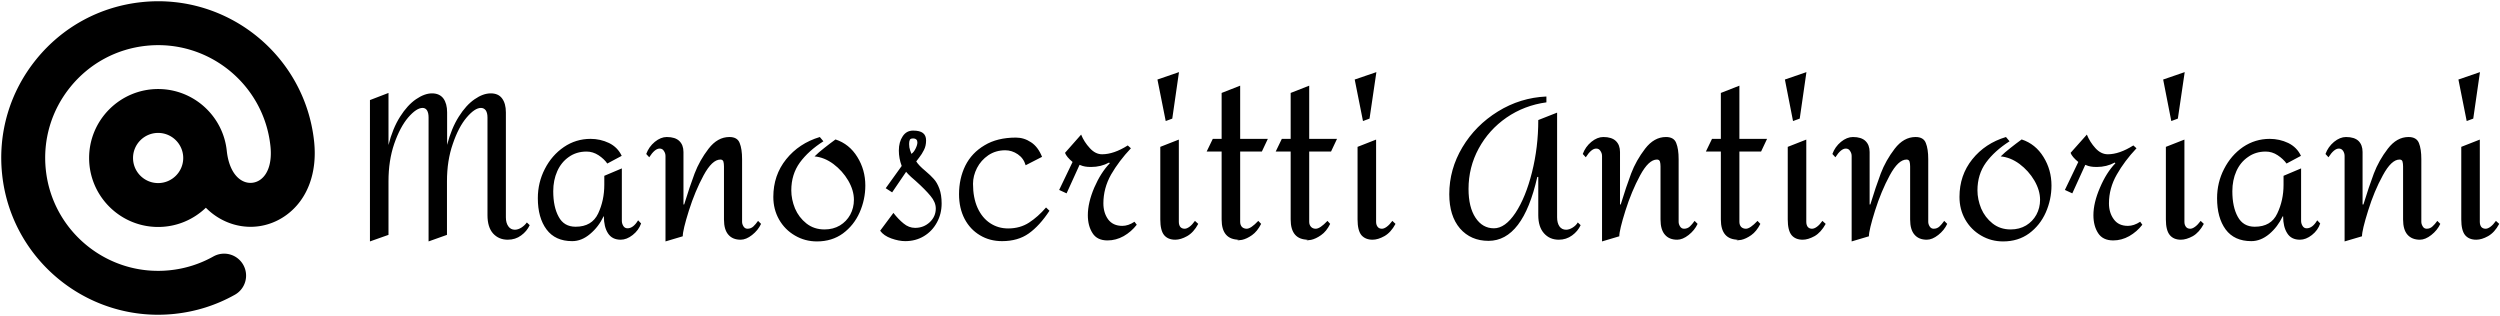 <svg data-v-423bf9ae="" xmlns="http://www.w3.org/2000/svg" viewBox="0 0 886 112" class="iconLeft"><!----><!----><!----><g data-v-423bf9ae="" id="039217bd-8b56-4866-a4d3-bdb51f1c7985" fill="black" transform="matrix(5.055,0,0,5.055,124.438,-6.845)"><path d="M1.32 8.37L2.62 7.87L2.62 11.52L2.62 11.52Q2.91 10.36 3.43 9.54L3.43 9.54L3.43 9.54Q3.95 8.72 4.55 8.31L4.55 8.31L4.55 8.31Q5.15 7.90 5.67 7.90L5.67 7.90L5.67 7.90Q6.20 7.90 6.47 8.26L6.47 8.26L6.47 8.26Q6.73 8.62 6.73 9.23L6.73 9.23L6.73 11.51L6.73 11.51Q7.03 10.35 7.55 9.53L7.55 9.53L7.55 9.53Q8.06 8.72 8.66 8.31L8.66 8.31L8.66 8.31Q9.25 7.90 9.79 7.90L9.79 7.90L9.79 7.90Q10.32 7.90 10.58 8.25L10.58 8.25L10.58 8.25Q10.85 8.61 10.85 9.23L10.85 9.23L10.85 16.59L10.85 16.59Q10.85 16.98 11.02 17.22L11.02 17.22L11.02 17.22Q11.19 17.46 11.48 17.46L11.48 17.46L11.48 17.46Q11.70 17.46 11.94 17.31L11.94 17.31L11.94 17.31Q12.17 17.16 12.32 16.95L12.32 16.95L12.52 17.14L12.52 17.14Q12.32 17.57 11.92 17.86L11.92 17.86L11.92 17.86Q11.52 18.16 10.98 18.16L10.98 18.16L10.98 18.16Q10.35 18.16 9.95 17.72L9.95 17.72L9.95 17.72Q9.56 17.28 9.56 16.44L9.56 16.44L9.56 9.59L9.56 9.59Q9.56 9.27 9.44 9.09L9.44 9.09L9.44 9.09Q9.31 8.92 9.10 8.92L9.10 8.92L9.10 8.92Q8.67 8.92 8.10 9.59L8.10 9.59L8.10 9.59Q7.53 10.26 7.13 11.44L7.13 11.44L7.13 11.44Q6.72 12.61 6.72 14.06L6.72 14.06L6.72 17.82L5.43 18.28L5.43 9.59L5.43 9.59Q5.43 9.27 5.32 9.09L5.32 9.09L5.32 9.09Q5.21 8.92 5.01 8.92L5.01 8.92L5.01 8.92Q4.58 8.92 4.00 9.59L4.00 9.59L4.00 9.59Q3.43 10.26 3.02 11.44L3.02 11.44L3.02 11.44Q2.62 12.61 2.62 14.06L2.62 14.06L2.62 17.82L1.32 18.28L1.32 8.37ZM16.79 11.09L16.79 11.09Q17.47 11.09 18.08 11.38L18.08 11.38L18.08 11.38Q18.69 11.68 18.97 12.28L18.97 12.28L17.96 12.82L17.96 12.82Q17.74 12.50 17.35 12.24L17.35 12.24L17.35 12.24Q16.95 11.98 16.51 11.98L16.51 11.98L16.51 11.98Q15.79 11.98 15.26 12.36L15.26 12.36L15.26 12.36Q14.73 12.73 14.45 13.36L14.45 13.36L14.45 13.36Q14.17 13.99 14.17 14.76L14.17 14.76L14.17 14.76Q14.17 15.86 14.55 16.55L14.55 16.55L14.55 16.55Q14.92 17.25 15.74 17.25L15.74 17.25L15.74 17.25Q16.88 17.25 17.32 16.32L17.32 16.32L17.32 16.32Q17.75 15.40 17.75 14.31L17.75 14.31L17.75 13.68L18.98 13.16L18.98 16.84L18.98 16.84Q18.98 17.02 19.08 17.19L19.08 17.19L19.08 17.19Q19.18 17.36 19.38 17.36L19.38 17.36L19.38 17.36Q19.78 17.36 20.12 16.80L20.12 16.80L20.33 17.02L20.33 17.02Q20.16 17.50 19.74 17.83L19.74 17.83L19.74 17.83Q19.32 18.16 18.90 18.16L18.90 18.16L18.90 18.16Q18.30 18.16 18.01 17.71L18.01 17.71L18.01 17.71Q17.72 17.26 17.72 16.52L17.72 16.52L17.70 16.52L17.70 16.52Q17.35 17.26 16.75 17.76L16.75 17.76L16.75 17.76Q16.16 18.26 15.50 18.26L15.50 18.26L15.50 18.26Q14.31 18.26 13.70 17.44L13.70 17.44L13.70 17.44Q13.09 16.62 13.09 15.25L13.09 15.25L13.09 15.25Q13.09 14.15 13.58 13.20L13.58 13.20L13.58 13.20Q14.07 12.24 14.92 11.66L14.92 11.66L14.92 11.66Q15.76 11.09 16.79 11.09L16.79 11.09ZM26.52 10.96L26.52 10.96Q27.08 10.96 27.24 11.38L27.24 11.38L27.24 11.38Q27.41 11.79 27.41 12.52L27.41 12.52L27.41 12.95L27.41 16.91L27.41 16.91Q27.41 17.07 27.51 17.23L27.51 17.23L27.51 17.23Q27.61 17.39 27.79 17.39L27.79 17.39L27.79 17.39Q28.03 17.39 28.20 17.23L28.20 17.23L28.20 17.23Q28.36 17.08 28.53 16.84L28.53 16.84L28.74 17.05L28.74 17.05Q28.53 17.50 28.11 17.83L28.11 17.83L28.11 17.83Q27.69 18.16 27.31 18.16L27.31 18.16L27.31 18.16Q26.75 18.16 26.45 17.81L26.45 17.81L26.45 17.81Q26.14 17.46 26.14 16.74L26.14 16.74L26.14 13.03L26.14 13.03Q26.14 12.82 26.10 12.68L26.10 12.68L26.10 12.68Q26.05 12.54 25.89 12.54L25.89 12.54L25.89 12.54Q25.31 12.54 24.71 13.65L24.71 13.65L24.71 13.65Q24.11 14.76 23.68 16.12L23.68 16.12L23.68 16.12Q23.25 17.49 23.25 17.92L23.25 17.92L22.04 18.28L22.04 12.29L22.04 12.29Q22.04 12.10 21.93 11.94L21.93 11.94L21.93 11.94Q21.83 11.77 21.63 11.77L21.63 11.77L21.63 11.77Q21.29 11.77 20.90 12.38L20.90 12.38L20.69 12.15L20.69 12.15Q20.87 11.65 21.29 11.30L21.29 11.30L21.29 11.30Q21.71 10.96 22.13 10.96L22.13 10.96L22.13 10.96Q22.72 10.96 23.01 11.24L23.01 11.24L23.01 11.24Q23.30 11.52 23.30 12.01L23.30 12.01L23.30 15.69L23.35 15.69L23.35 15.69Q23.73 14.45 24.08 13.52L24.08 13.52L24.08 13.52Q24.43 12.60 25.06 11.78L25.06 11.78L25.06 11.78Q25.69 10.96 26.52 10.96L26.52 10.96ZM32.86 10.96L33.11 11.26L33.11 11.26Q32.06 11.93 31.46 12.75L31.46 12.75L31.46 12.75Q30.86 13.58 30.86 14.70L30.86 14.70L30.86 14.70Q30.86 15.33 31.12 15.97L31.12 15.97L31.12 15.97Q31.39 16.60 31.92 17.02L31.92 17.02L31.92 17.02Q32.45 17.44 33.19 17.44L33.19 17.44L33.19 17.44Q33.80 17.44 34.27 17.16L34.27 17.16L34.27 17.16Q34.73 16.88 34.99 16.41L34.99 16.41L34.99 16.41Q35.25 15.93 35.25 15.36L35.25 15.36L35.25 15.36Q35.25 14.70 34.85 14.01L34.85 14.01L34.85 14.01Q34.45 13.33 33.81 12.85L33.81 12.85L33.81 12.85Q33.17 12.38 32.49 12.32L32.49 12.32L32.49 12.32Q32.77 12.04 33.17 11.73L33.17 11.73L33.17 11.73Q33.56 11.42 33.96 11.13L33.96 11.13L33.96 11.13Q34.93 11.45 35.49 12.36L35.49 12.36L35.49 12.36Q36.05 13.26 36.05 14.36L36.05 14.36L36.05 14.36Q36.05 15.34 35.65 16.25L35.65 16.25L35.65 16.25Q35.25 17.15 34.48 17.72L34.48 17.72L34.48 17.72Q33.71 18.28 32.66 18.28L32.66 18.28L32.66 18.28Q31.82 18.28 31.12 17.87L31.12 17.87L31.12 17.87Q30.41 17.46 30.00 16.74L30.00 16.74L30.00 16.74Q29.60 16.03 29.60 15.16L29.60 15.16L29.60 15.16Q29.60 13.64 30.50 12.52L30.50 12.52L30.50 12.52Q31.40 11.40 32.86 10.96L32.86 10.96ZM39.40 10.51L39.40 10.51Q39.87 10.51 40.09 10.68L40.09 10.68L40.09 10.68Q40.31 10.85 40.31 11.20L40.31 11.20L40.31 11.20Q40.31 11.58 40.16 11.87L40.16 11.87L40.16 11.87Q40.01 12.17 39.84 12.38L39.84 12.38L39.84 12.38Q39.68 12.59 39.62 12.67L39.62 12.67L39.62 12.67Q39.79 12.95 40.25 13.33L40.25 13.33L40.25 13.33Q40.63 13.65 40.85 13.90L40.85 13.90L40.85 13.90Q41.08 14.15 41.24 14.58L41.24 14.58L41.24 14.58Q41.40 15.01 41.40 15.62L41.40 15.62L41.40 15.62Q41.40 16.35 41.07 16.95L41.07 16.95L41.07 16.95Q40.74 17.56 40.16 17.91L40.16 17.91L40.16 17.91Q39.58 18.26 38.85 18.26L38.85 18.26L38.85 18.26Q38.40 18.26 37.87 18.07L37.87 18.07L37.87 18.07Q37.34 17.88 37.09 17.53L37.09 17.53L38.02 16.28L38.02 16.28Q38.36 16.72 38.73 17.02L38.73 17.02L38.73 17.02Q39.10 17.33 39.54 17.33L39.54 17.33L39.54 17.33Q40.14 17.33 40.57 16.93L40.57 16.93L40.57 16.93Q40.99 16.53 40.99 15.97L40.99 15.97L40.99 15.97Q40.99 15.53 40.62 15.09L40.62 15.09L40.62 15.09Q40.25 14.64 39.58 14.04L39.58 14.04L39.58 14.04Q39.49 13.97 39.26 13.76L39.26 13.76L39.26 13.76Q39.02 13.54 38.91 13.40L38.91 13.40L37.93 14.84L37.48 14.55L38.60 12.99L38.60 12.99Q38.40 12.45 38.40 11.91L38.40 11.91L38.40 11.91Q38.40 11.31 38.67 10.91L38.67 10.91L38.67 10.91Q38.93 10.51 39.40 10.51L39.40 10.51ZM39.40 11.06L39.40 11.06Q39.21 11.06 39.17 11.16L39.17 11.16L39.17 11.16Q39.12 11.26 39.12 11.45L39.12 11.45L39.12 11.45Q39.12 11.70 39.19 11.89L39.19 11.89L39.19 11.89Q39.26 12.07 39.28 12.14L39.28 12.14L39.28 12.14Q39.44 12.04 39.57 11.78L39.57 11.78L39.57 11.78Q39.70 11.52 39.70 11.34L39.70 11.34L39.70 11.34Q39.70 11.21 39.63 11.14L39.63 11.14L39.63 11.14Q39.55 11.06 39.40 11.06L39.40 11.06ZM46.61 11.00L46.61 11.00Q47.18 11.00 47.67 11.33L47.67 11.33L47.67 11.33Q48.16 11.65 48.44 12.35L48.44 12.35L47.29 12.94L47.29 12.94Q47.15 12.45 46.74 12.17L46.74 12.17L46.74 12.17Q46.33 11.89 45.86 11.89L45.86 11.89L45.86 11.89Q45.19 11.89 44.67 12.24L44.67 12.24L44.67 12.24Q44.16 12.59 43.88 13.13L43.88 13.13L43.88 13.13Q43.60 13.68 43.60 14.24L43.60 14.24L43.60 14.24Q43.60 15.22 43.92 15.93L43.92 15.93L43.92 15.93Q44.24 16.63 44.80 17.00L44.80 17.00L44.80 17.00Q45.36 17.37 46.06 17.37L46.06 17.37L46.06 17.37Q46.90 17.37 47.53 16.96L47.53 16.96L47.53 16.96Q48.16 16.55 48.72 15.90L48.72 15.90L48.96 16.13L48.96 16.13Q48.27 17.18 47.51 17.72L47.51 17.72L47.51 17.72Q46.75 18.26 45.64 18.26L45.64 18.26L45.64 18.26Q44.77 18.26 44.09 17.85L44.09 17.85L44.09 17.85Q43.40 17.44 43.01 16.70L43.01 16.70L43.01 16.70Q42.62 15.95 42.62 14.97L42.62 14.97L42.62 14.97Q42.62 13.87 43.06 12.97L43.06 12.97L43.06 12.97Q43.51 12.07 44.41 11.54L44.41 11.54L44.41 11.54Q45.30 11.00 46.61 11.00L46.61 11.00ZM53.19 12.80L53.19 12.80Q52.56 13.45 52.10 14.51L52.10 14.51L52.10 14.51Q51.65 15.57 51.65 16.44L51.65 16.44L51.65 16.44Q51.65 17.19 51.98 17.70L51.98 17.70L51.98 17.70Q52.30 18.21 53.03 18.21L53.03 18.21L53.03 18.21Q53.62 18.21 54.16 17.91L54.16 17.91L54.16 17.91Q54.70 17.60 55.08 17.11L55.08 17.11L54.92 16.90L54.92 16.90Q54.49 17.19 54.07 17.19L54.07 17.19L54.07 17.19Q53.41 17.19 53.07 16.73L53.07 16.73L53.07 16.73Q52.74 16.27 52.74 15.61L52.74 15.61L52.74 15.61Q52.74 14.55 53.28 13.59L53.28 13.59L53.28 13.59Q53.83 12.64 54.67 11.75L54.67 11.75L54.45 11.55L54.45 11.55Q53.47 12.17 52.65 12.17L52.65 12.17L52.65 12.17Q52.18 12.17 51.79 11.74L51.79 11.74L51.79 11.74Q51.39 11.31 51.18 10.79L51.18 10.79L50.05 12.07L50.05 12.07Q50.15 12.35 50.58 12.71L50.58 12.71L49.64 14.67L50.16 14.91L51.07 12.91L51.07 12.91Q51.31 13.01 51.46 13.03L51.46 13.03L51.46 13.03Q51.62 13.06 51.88 13.06L51.88 13.06L51.88 13.06Q52.57 13.06 53.14 12.75L53.14 12.75L53.19 12.80ZM58.04 6.41L57.57 9.67L57.11 9.84L56.53 6.93L58.04 6.41ZM58.03 11.14L58.03 16.91L58.03 16.91Q58.03 17.12 58.13 17.26L58.13 17.26L58.13 17.26Q58.24 17.39 58.44 17.39L58.44 17.39L58.44 17.39Q58.59 17.39 58.78 17.25L58.78 17.25L58.78 17.25Q58.97 17.11 59.16 16.84L59.16 16.84L59.39 17.05L59.39 17.05Q59.07 17.65 58.61 17.91L58.61 17.91L58.61 17.91Q58.16 18.16 57.78 18.16L57.78 18.16L57.78 18.16Q57.27 18.16 57.00 17.84L57.00 17.84L57.00 17.84Q56.73 17.51 56.73 16.74L56.73 16.74L56.73 11.65L58.03 11.14ZM62.33 7.36L62.33 11.09L64.27 11.09L63.85 11.98L62.33 11.98L62.33 16.91L62.33 16.91Q62.33 17.12 62.45 17.26L62.45 17.26L62.45 17.26Q62.58 17.39 62.79 17.39L62.79 17.39L62.79 17.39Q63.08 17.39 63.60 16.84L63.60 16.84L63.80 17.05L63.80 17.05Q63.53 17.58 63.16 17.84L63.16 17.84L63.16 17.84Q62.79 18.10 62.46 18.17L62.46 18.17L62.46 18.17Q62.13 18.23 62.13 18.17L62.13 18.17L62.13 18.17Q62.15 18.17 62.17 18.17L62.17 18.17L62.17 18.17Q62.20 18.16 62.26 18.16L62.26 18.16L62.26 18.16Q61.03 18.16 61.03 16.74L61.03 16.74L61.03 11.98L59.98 11.98L60.41 11.09L61.03 11.09L61.03 7.87L62.33 7.36ZM67.17 7.36L67.17 11.09L69.12 11.09L68.70 11.98L67.17 11.98L67.17 16.91L67.17 16.91Q67.17 17.12 67.30 17.26L67.30 17.26L67.30 17.26Q67.42 17.39 67.63 17.39L67.63 17.39L67.63 17.39Q67.93 17.39 68.45 16.84L68.45 16.84L68.64 17.05L68.64 17.05Q68.38 17.58 68.00 17.84L68.00 17.84L68.00 17.84Q67.63 18.10 67.30 18.17L67.30 18.17L67.30 18.17Q66.98 18.23 66.98 18.17L66.98 18.17L66.98 18.17Q66.99 18.17 67.02 18.17L67.02 18.17L67.02 18.17Q67.05 18.16 67.10 18.16L67.10 18.16L67.10 18.16Q65.87 18.16 65.87 16.74L65.87 16.74L65.87 11.98L64.82 11.98L65.25 11.09L65.87 11.09L65.87 7.87L67.17 7.36ZM71.88 6.41L71.40 9.67L70.94 9.84L70.36 6.93L71.88 6.41ZM71.86 11.14L71.86 16.91L71.86 16.91Q71.86 17.12 71.97 17.26L71.97 17.26L71.97 17.26Q72.07 17.39 72.27 17.39L72.27 17.39L72.27 17.39Q72.42 17.39 72.61 17.25L72.61 17.25L72.61 17.25Q72.80 17.11 73.00 16.84L73.00 16.84L73.22 17.05L73.22 17.05Q72.90 17.65 72.44 17.91L72.44 17.91L72.44 17.91Q71.99 18.16 71.61 18.16L71.61 18.16L71.61 18.16Q71.11 18.16 70.83 17.84L70.83 17.84L70.83 17.84Q70.56 17.51 70.56 16.74L70.56 16.74L70.56 11.65L71.86 11.14ZM83.80 8.12L83.80 8.53L83.80 8.53Q82.25 8.74 81.00 9.60L81.00 9.60L81.00 9.60Q79.76 10.46 79.05 11.77L79.05 11.77L79.05 11.77Q78.34 13.08 78.34 14.60L78.34 14.60L78.34 14.60Q78.34 15.88 78.83 16.62L78.83 16.62L78.83 16.62Q79.32 17.36 80.12 17.36L80.12 17.36L80.12 17.36Q80.91 17.36 81.63 16.28L81.63 16.28L81.63 16.28Q82.35 15.19 82.79 13.43L82.79 13.43L82.79 13.43Q83.23 11.68 83.23 9.77L83.23 9.77L84.55 9.25L84.55 16.59L84.55 16.59Q84.55 16.98 84.71 17.22L84.71 17.22L84.71 17.22Q84.88 17.46 85.18 17.46L85.18 17.46L85.18 17.46Q85.40 17.46 85.64 17.31L85.64 17.31L85.64 17.31Q85.88 17.16 86.00 16.95L86.00 16.95L86.20 17.14L86.20 17.14Q86.00 17.57 85.60 17.86L85.60 17.86L85.60 17.86Q85.19 18.16 84.67 18.16L84.67 18.16L84.67 18.16Q84.03 18.16 83.63 17.71L83.63 17.71L83.63 17.71Q83.23 17.26 83.23 16.44L83.23 16.44L83.23 13.76L83.16 13.76L83.16 13.76Q82.15 18.24 79.74 18.24L79.74 18.24L79.74 18.24Q78.50 18.24 77.74 17.37L77.74 17.37L77.74 17.37Q76.99 16.49 76.99 14.97L76.99 14.97L76.99 14.97Q76.99 13.22 77.91 11.68L77.91 11.68L77.91 11.68Q78.83 10.14 80.40 9.17L80.40 9.17L80.40 9.17Q81.97 8.20 83.80 8.12L83.80 8.12ZM92.18 10.96L92.18 10.96Q92.74 10.96 92.90 11.38L92.90 11.38L92.90 11.38Q93.07 11.79 93.07 12.52L93.07 12.52L93.07 12.95L93.07 16.91L93.07 16.91Q93.07 17.07 93.17 17.23L93.17 17.23L93.17 17.23Q93.27 17.39 93.45 17.39L93.45 17.39L93.45 17.39Q93.69 17.39 93.86 17.23L93.86 17.23L93.86 17.23Q94.02 17.08 94.19 16.84L94.19 16.84L94.40 17.05L94.40 17.05Q94.19 17.50 93.77 17.83L93.77 17.83L93.77 17.83Q93.35 18.16 92.97 18.16L92.97 18.16L92.97 18.16Q92.41 18.16 92.11 17.81L92.11 17.81L92.11 17.81Q91.80 17.46 91.80 16.74L91.80 16.74L91.80 13.03L91.80 13.03Q91.80 12.82 91.76 12.68L91.76 12.68L91.76 12.68Q91.71 12.54 91.55 12.54L91.55 12.54L91.55 12.54Q90.97 12.54 90.37 13.65L90.37 13.65L90.37 13.65Q89.77 14.76 89.34 16.12L89.34 16.12L89.34 16.12Q88.91 17.49 88.91 17.92L88.91 17.92L87.70 18.28L87.70 12.29L87.70 12.29Q87.70 12.10 87.59 11.94L87.59 11.94L87.59 11.94Q87.49 11.77 87.29 11.77L87.29 11.77L87.29 11.77Q86.95 11.77 86.56 12.38L86.56 12.38L86.35 12.15L86.35 12.15Q86.53 11.65 86.95 11.30L86.95 11.30L86.95 11.30Q87.37 10.96 87.79 10.96L87.79 10.96L87.79 10.96Q88.38 10.96 88.67 11.24L88.67 11.24L88.67 11.24Q88.96 11.52 88.96 12.01L88.96 12.01L88.96 15.69L89.01 15.69L89.01 15.69Q89.39 14.45 89.74 13.52L89.74 13.52L89.74 13.52Q90.09 12.60 90.72 11.78L90.72 11.78L90.72 11.78Q91.35 10.96 92.18 10.96L92.18 10.96ZM97.33 7.36L97.33 11.09L99.27 11.09L98.85 11.98L97.33 11.98L97.33 16.91L97.33 16.91Q97.33 17.12 97.45 17.26L97.45 17.26L97.45 17.26Q97.58 17.39 97.79 17.39L97.79 17.39L97.79 17.39Q98.08 17.39 98.60 16.84L98.60 16.84L98.80 17.05L98.80 17.05Q98.53 17.58 98.16 17.84L98.16 17.84L98.16 17.84Q97.79 18.10 97.46 18.17L97.46 18.17L97.46 18.17Q97.13 18.23 97.13 18.17L97.13 18.17L97.13 18.17Q97.15 18.17 97.17 18.17L97.17 18.17L97.17 18.17Q97.20 18.16 97.26 18.16L97.26 18.16L97.26 18.16Q96.03 18.16 96.03 16.74L96.03 16.74L96.03 11.98L94.98 11.98L95.41 11.09L96.03 11.09L96.03 7.87L97.33 7.36ZM102.03 6.41L101.56 9.67L101.09 9.84L100.52 6.93L102.03 6.41ZM102.02 11.14L102.02 16.91L102.02 16.91Q102.02 17.12 102.12 17.26L102.12 17.26L102.12 17.26Q102.23 17.39 102.42 17.39L102.42 17.39L102.42 17.39Q102.58 17.39 102.77 17.25L102.77 17.25L102.77 17.25Q102.96 17.11 103.15 16.84L103.15 16.84L103.38 17.05L103.38 17.05Q103.05 17.65 102.60 17.91L102.60 17.91L102.60 17.91Q102.14 18.16 101.77 18.16L101.77 18.16L101.77 18.16Q101.26 18.16 100.99 17.84L100.99 17.84L100.99 17.84Q100.72 17.51 100.72 16.74L100.72 16.74L100.72 11.65L102.02 11.14ZM109.68 10.96L109.68 10.96Q110.24 10.96 110.40 11.38L110.40 11.38L110.40 11.38Q110.57 11.79 110.57 12.52L110.57 12.52L110.57 12.95L110.57 16.91L110.57 16.91Q110.57 17.07 110.67 17.23L110.67 17.23L110.67 17.23Q110.77 17.39 110.95 17.39L110.95 17.39L110.95 17.39Q111.19 17.39 111.36 17.23L111.36 17.23L111.36 17.23Q111.52 17.08 111.69 16.84L111.69 16.84L111.90 17.05L111.90 17.05Q111.69 17.50 111.27 17.83L111.27 17.83L111.27 17.83Q110.85 18.16 110.47 18.16L110.47 18.16L110.47 18.16Q109.91 18.16 109.61 17.81L109.61 17.81L109.61 17.81Q109.30 17.46 109.30 16.74L109.30 16.74L109.30 13.03L109.30 13.03Q109.30 12.82 109.26 12.68L109.26 12.68L109.26 12.68Q109.21 12.54 109.05 12.54L109.05 12.54L109.05 12.54Q108.47 12.54 107.87 13.65L107.87 13.65L107.87 13.65Q107.27 14.76 106.84 16.12L106.84 16.12L106.84 16.12Q106.41 17.49 106.41 17.92L106.41 17.92L105.20 18.28L105.20 12.29L105.20 12.29Q105.20 12.10 105.09 11.94L105.09 11.94L105.09 11.94Q104.99 11.77 104.79 11.77L104.79 11.77L104.79 11.77Q104.45 11.77 104.06 12.38L104.06 12.38L103.85 12.15L103.85 12.15Q104.03 11.65 104.45 11.30L104.45 11.30L104.45 11.30Q104.87 10.96 105.29 10.96L105.29 10.96L105.29 10.96Q105.88 10.96 106.17 11.24L106.17 11.24L106.17 11.24Q106.46 11.52 106.46 12.01L106.46 12.01L106.46 15.69L106.51 15.69L106.51 15.69Q106.89 14.45 107.24 13.52L107.24 13.52L107.24 13.52Q107.59 12.60 108.22 11.78L108.22 11.78L108.22 11.78Q108.85 10.96 109.68 10.96L109.68 10.96ZM116.02 10.96L116.27 11.26L116.27 11.26Q115.22 11.93 114.62 12.75L114.62 12.75L114.62 12.75Q114.02 13.58 114.02 14.70L114.02 14.70L114.02 14.70Q114.02 15.33 114.28 15.97L114.28 15.97L114.28 15.97Q114.55 16.60 115.08 17.02L115.08 17.02L115.08 17.02Q115.61 17.44 116.35 17.44L116.35 17.44L116.35 17.44Q116.96 17.44 117.43 17.16L117.43 17.16L117.43 17.16Q117.89 16.88 118.15 16.41L118.15 16.41L118.15 16.41Q118.41 15.93 118.41 15.36L118.41 15.36L118.41 15.36Q118.41 14.70 118.01 14.01L118.01 14.01L118.01 14.01Q117.61 13.33 116.97 12.85L116.97 12.85L116.97 12.85Q116.33 12.38 115.65 12.32L115.65 12.32L115.65 12.32Q115.93 12.04 116.33 11.73L116.33 11.73L116.33 11.73Q116.72 11.42 117.12 11.13L117.12 11.13L117.12 11.13Q118.09 11.45 118.65 12.36L118.65 12.36L118.65 12.36Q119.21 13.26 119.21 14.36L119.21 14.36L119.21 14.36Q119.21 15.34 118.81 16.25L118.81 16.25L118.81 16.25Q118.41 17.15 117.64 17.72L117.64 17.72L117.64 17.72Q116.87 18.28 115.82 18.28L115.82 18.28L115.82 18.28Q114.98 18.28 114.28 17.87L114.28 17.87L114.28 17.87Q113.57 17.46 113.16 16.74L113.16 16.74L113.16 16.74Q112.76 16.03 112.76 15.16L112.76 15.16L112.76 15.16Q112.76 13.64 113.66 12.52L113.66 12.52L113.66 12.52Q114.56 11.40 116.02 10.96L116.02 10.96ZM123.69 12.80L123.69 12.80Q123.06 13.45 122.61 14.51L122.61 14.51L122.61 14.51Q122.15 15.57 122.15 16.44L122.15 16.44L122.15 16.44Q122.15 17.19 122.48 17.70L122.48 17.70L122.48 17.70Q122.81 18.21 123.54 18.21L123.54 18.21L123.54 18.21Q124.12 18.21 124.66 17.91L124.66 17.91L124.66 17.91Q125.20 17.60 125.58 17.11L125.58 17.11L125.43 16.90L125.43 16.90Q124.99 17.19 124.57 17.19L124.57 17.19L124.57 17.19Q123.91 17.19 123.58 16.73L123.58 16.73L123.58 16.73Q123.24 16.27 123.24 15.61L123.24 15.61L123.24 15.61Q123.24 14.55 123.79 13.59L123.79 13.59L123.79 13.59Q124.33 12.64 125.17 11.75L125.17 11.75L124.95 11.55L124.95 11.55Q123.97 12.17 123.16 12.17L123.16 12.17L123.16 12.17Q122.68 12.17 122.29 11.74L122.29 11.74L122.29 11.74Q121.90 11.31 121.69 10.79L121.69 10.79L120.55 12.07L120.55 12.07Q120.65 12.35 121.09 12.71L121.09 12.71L120.15 14.67L120.67 14.91L121.58 12.91L121.58 12.91Q121.81 13.01 121.97 13.03L121.97 13.03L121.97 13.03Q122.12 13.06 122.39 13.06L122.39 13.06L122.39 13.06Q123.07 13.06 123.65 12.75L123.65 12.75L123.69 12.80ZM128.55 6.41L128.07 9.67L127.61 9.84L127.04 6.93L128.55 6.41ZM128.53 11.14L128.53 16.91L128.53 16.91Q128.53 17.12 128.64 17.26L128.64 17.26L128.64 17.26Q128.74 17.39 128.94 17.39L128.94 17.39L128.94 17.39Q129.09 17.39 129.28 17.25L129.28 17.25L129.28 17.25Q129.47 17.11 129.67 16.84L129.67 16.84L129.89 17.05L129.89 17.05Q129.57 17.65 129.12 17.91L129.12 17.91L129.12 17.91Q128.66 18.16 128.28 18.16L128.28 18.16L128.28 18.16Q127.78 18.16 127.51 17.84L127.51 17.84L127.51 17.84Q127.23 17.51 127.23 16.74L127.23 16.74L127.23 11.65L128.53 11.14ZM134.51 11.09L134.51 11.09Q135.20 11.09 135.81 11.38L135.81 11.38L135.81 11.38Q136.42 11.68 136.70 12.28L136.70 12.28L135.69 12.82L135.69 12.82Q135.46 12.50 135.07 12.24L135.07 12.24L135.07 12.24Q134.68 11.98 134.23 11.98L134.23 11.98L134.23 11.98Q133.52 11.98 132.99 12.36L132.99 12.36L132.99 12.36Q132.45 12.73 132.17 13.36L132.17 13.36L132.17 13.36Q131.89 13.99 131.89 14.76L131.89 14.76L131.89 14.76Q131.89 15.86 132.27 16.55L132.27 16.55L132.27 16.55Q132.65 17.25 133.46 17.25L133.46 17.25L133.46 17.25Q134.61 17.25 135.04 16.32L135.04 16.32L135.04 16.32Q135.48 15.40 135.48 14.31L135.48 14.31L135.48 13.68L136.71 13.16L136.71 16.84L136.71 16.84Q136.71 17.02 136.81 17.19L136.81 17.19L136.81 17.19Q136.91 17.36 137.10 17.36L137.10 17.36L137.10 17.36Q137.51 17.36 137.84 16.80L137.84 16.80L138.05 17.02L138.05 17.02Q137.89 17.50 137.47 17.83L137.47 17.83L137.47 17.83Q137.05 18.16 136.63 18.16L136.63 18.16L136.63 18.16Q136.02 18.16 135.74 17.71L135.74 17.71L135.74 17.71Q135.45 17.26 135.45 16.52L135.45 16.52L135.42 16.52L135.42 16.52Q135.07 17.26 134.48 17.76L134.48 17.76L134.48 17.76Q133.88 18.26 133.22 18.26L133.22 18.26L133.22 18.26Q132.03 18.26 131.42 17.44L131.42 17.44L131.42 17.44Q130.82 16.62 130.82 15.25L130.82 15.25L130.82 15.25Q130.82 14.15 131.31 13.20L131.31 13.20L131.31 13.20Q131.80 12.24 132.64 11.66L132.64 11.66L132.64 11.66Q133.49 11.09 134.51 11.09L134.51 11.09ZM144.24 10.96L144.24 10.96Q144.80 10.96 144.97 11.38L144.97 11.38L144.97 11.38Q145.14 11.79 145.14 12.52L145.14 12.52L145.14 12.95L145.14 16.91L145.14 16.91Q145.14 17.07 145.24 17.23L145.24 17.23L145.24 17.23Q145.33 17.39 145.52 17.39L145.52 17.39L145.52 17.39Q145.75 17.39 145.92 17.23L145.92 17.23L145.92 17.23Q146.09 17.08 146.26 16.84L146.26 16.84L146.47 17.05L146.47 17.05Q146.26 17.50 145.84 17.83L145.84 17.83L145.84 17.83Q145.42 18.16 145.04 18.16L145.04 18.16L145.04 18.16Q144.48 18.16 144.17 17.81L144.17 17.81L144.17 17.81Q143.86 17.46 143.86 16.74L143.86 16.74L143.86 13.03L143.86 13.03Q143.86 12.82 143.82 12.68L143.82 12.68L143.82 12.68Q143.78 12.54 143.61 12.54L143.61 12.54L143.61 12.54Q143.04 12.54 142.44 13.65L142.44 13.65L142.44 13.65Q141.83 14.76 141.41 16.12L141.41 16.12L141.41 16.12Q140.98 17.49 140.98 17.92L140.98 17.92L139.76 18.28L139.76 12.29L139.76 12.29Q139.76 12.10 139.66 11.94L139.66 11.94L139.66 11.94Q139.55 11.77 139.36 11.77L139.36 11.77L139.36 11.77Q139.02 11.77 138.63 12.38L138.63 12.38L138.42 12.15L138.42 12.15Q138.60 11.65 139.02 11.30L139.02 11.30L139.02 11.30Q139.44 10.96 139.86 10.96L139.86 10.96L139.86 10.96Q140.45 10.96 140.74 11.24L140.74 11.24L140.74 11.24Q141.02 11.52 141.02 12.01L141.02 12.01L141.02 15.69L141.08 15.69L141.08 15.69Q141.46 14.45 141.81 13.52L141.81 13.52L141.81 13.52Q142.16 12.60 142.79 11.78L142.79 11.78L142.79 11.78Q143.42 10.96 144.24 10.96L144.24 10.96ZM149.25 6.41L148.78 9.67L148.32 9.84L147.74 6.93L149.25 6.41ZM149.24 11.14L149.24 16.91L149.24 16.91Q149.24 17.12 149.34 17.26L149.34 17.26L149.34 17.26Q149.45 17.39 149.65 17.39L149.65 17.39L149.65 17.39Q149.80 17.39 149.99 17.25L149.99 17.25L149.99 17.25Q150.18 17.11 150.37 16.84L150.37 16.84L150.60 17.05L150.60 17.05Q150.28 17.65 149.82 17.91L149.82 17.91L149.82 17.91Q149.37 18.16 148.99 18.16L148.99 18.16L148.99 18.16Q148.48 18.16 148.21 17.84L148.21 17.84L148.21 17.84Q147.94 17.51 147.94 16.74L147.94 16.74L147.94 11.65L149.24 11.14Z"></path></g><!----><g data-v-423bf9ae="" id="10f0aecd-7c4c-40bf-8e5a-94eeaa7c5a14" transform="matrix(1.111,0,0,1.111,0.445,0.444)" stroke="none" fill="black"><path d="M99.804 44.773C96.92 17.357 72.258-2.607 44.812.277 31.52 1.673 19.568 8.157 11.157 18.536 2.745 28.915-1.117 41.944.28 55.226 2.978 80.875 24.743 100 50.007 100c1.739 0 3.497-.091 5.266-.276 6.831-.719 13.309-2.773 19.25-6.107a6.995 6.995 0 0 0 2.679-9.529 7.01 7.01 0 0 0-9.537-2.677 35.81 35.81 0 0 1-13.856 4.391c-19.75 2.081-37.517-12.298-39.594-32.038-1.006-9.562 1.775-18.944 7.831-26.417 6.056-7.473 14.662-12.142 24.231-13.146 19.766-2.079 37.518 12.298 39.594 32.038.518 4.919-.646 8.802-3.193 10.651a5.384 5.384 0 0 1-5.401.567c-2.875-1.279-4.821-4.835-5.339-9.755l-.003-.019C70.77 36.637 61.397 28.001 50.042 28.001c-12.14 0-22.016 9.869-22.016 21.999s9.876 21.999 22.016 21.999c5.905 0 11.27-2.34 15.228-6.135a20.595 20.595 0 0 0 6.308 4.38c6.423 2.854 13.649 2.097 19.336-2.031 6.704-4.868 9.944-13.411 8.89-23.44zM50.042 58c-4.415 0-8.006-3.589-8.006-8s3.591-8 8.006-8c4.414 0 8.005 3.589 8.005 8s-3.592 8-8.005 8z"></path></g><!----></svg>